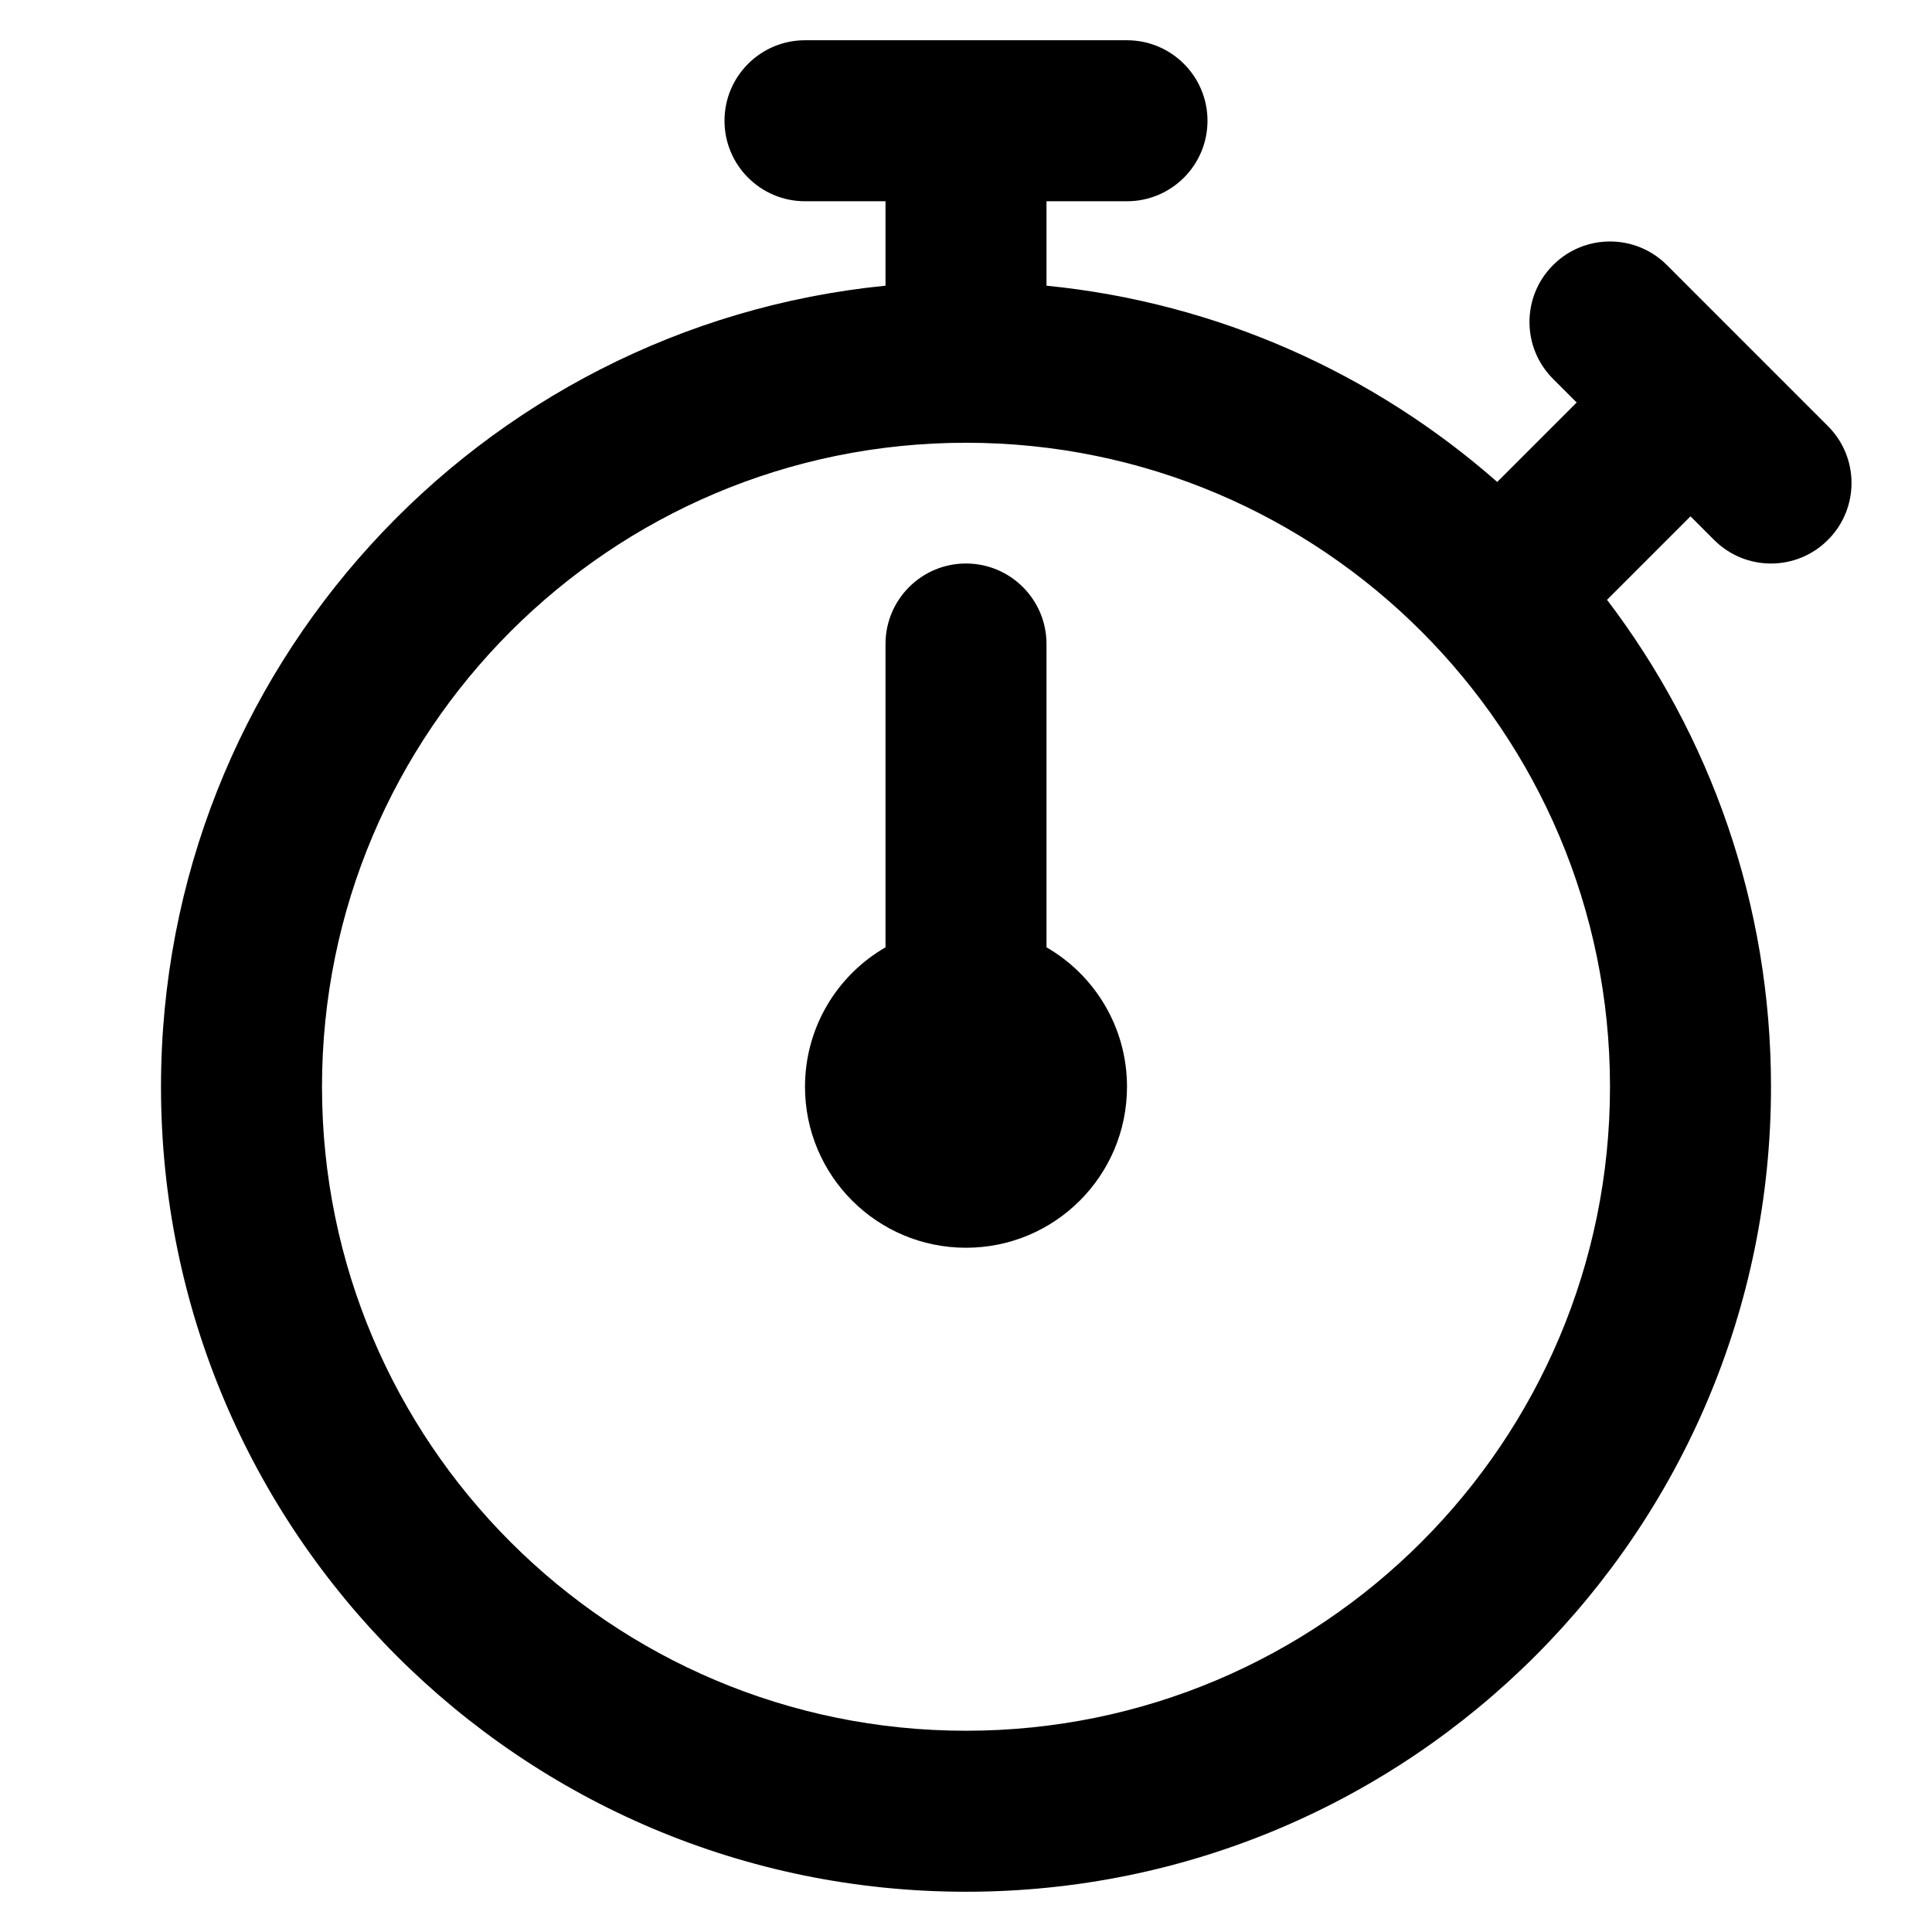 <?xml version="1.0" encoding="UTF-8"?>
<svg width="24px" height="24px" viewBox="0 0 24 24" version="1.1" xmlns="http://www.w3.org/2000/svg" xmlns:xlink="http://www.w3.org/1999/xlink">
    <!-- Generator: Sketch 44.1 (41455) - http://www.bohemiancoding.com/sketch -->
    <title>Bold/SVG/timer</title>
    <desc>Created with Sketch.</desc>
    <defs></defs>
    <g id="Bold-Outline" stroke="none" stroke-width="1" fill="none" fill-rule="evenodd">
        <g id="timer" fill-rule="nonzero" fill="#000000">
            <path d="M13,11.768 C13.598,12.113 14,12.76 14,13.5 C14,14.605 13.105,15.5 12,15.5 C10.895,15.5 10,14.605 10,13.5 C10,12.76 10.402,12.113 11,11.768 L11,8 C11,7.448 11.448,7 12,7 C12.552,7 13,7.448 13,8 L13,11.768 Z M19.586,5 L19.293,4.707 C18.902,4.317 18.902,3.683 19.293,3.293 C19.683,2.902 20.317,2.902 20.707,3.293 L22.707,5.293 C23.098,5.683 23.098,6.317 22.707,6.707 C22.317,7.098 21.683,7.098 21.293,6.707 L21,6.414 L19.963,7.451 C21.241,9.13 22,11.227 22,13.5 C22,19.023 17.523,23.5 12,23.5 C6.477,23.5 2,19.023 2,13.5 C2,8.315 5.947,4.051 11,3.549 L11,2.5 L10,2.5 C9.448,2.5 9,2.052 9,1.5 C9,0.948 9.448,0.5 10,0.5 L14,0.5 C14.552,0.5 15,0.948 15,1.5 C15,2.052 14.552,2.5 14,2.5 L13,2.5 L13,3.549 C15.135,3.761 17.073,4.645 18.599,5.987 L19.586,5 Z M12,21.5 C16.418,21.5 20,17.918 20,13.5 C20,9.082 16.418,5.5 12,5.5 C7.582,5.5 4,9.082 4,13.5 C4,17.918 7.582,21.5 12,21.5 Z" id="shape"></path>
        </g>
    </g>
</svg>